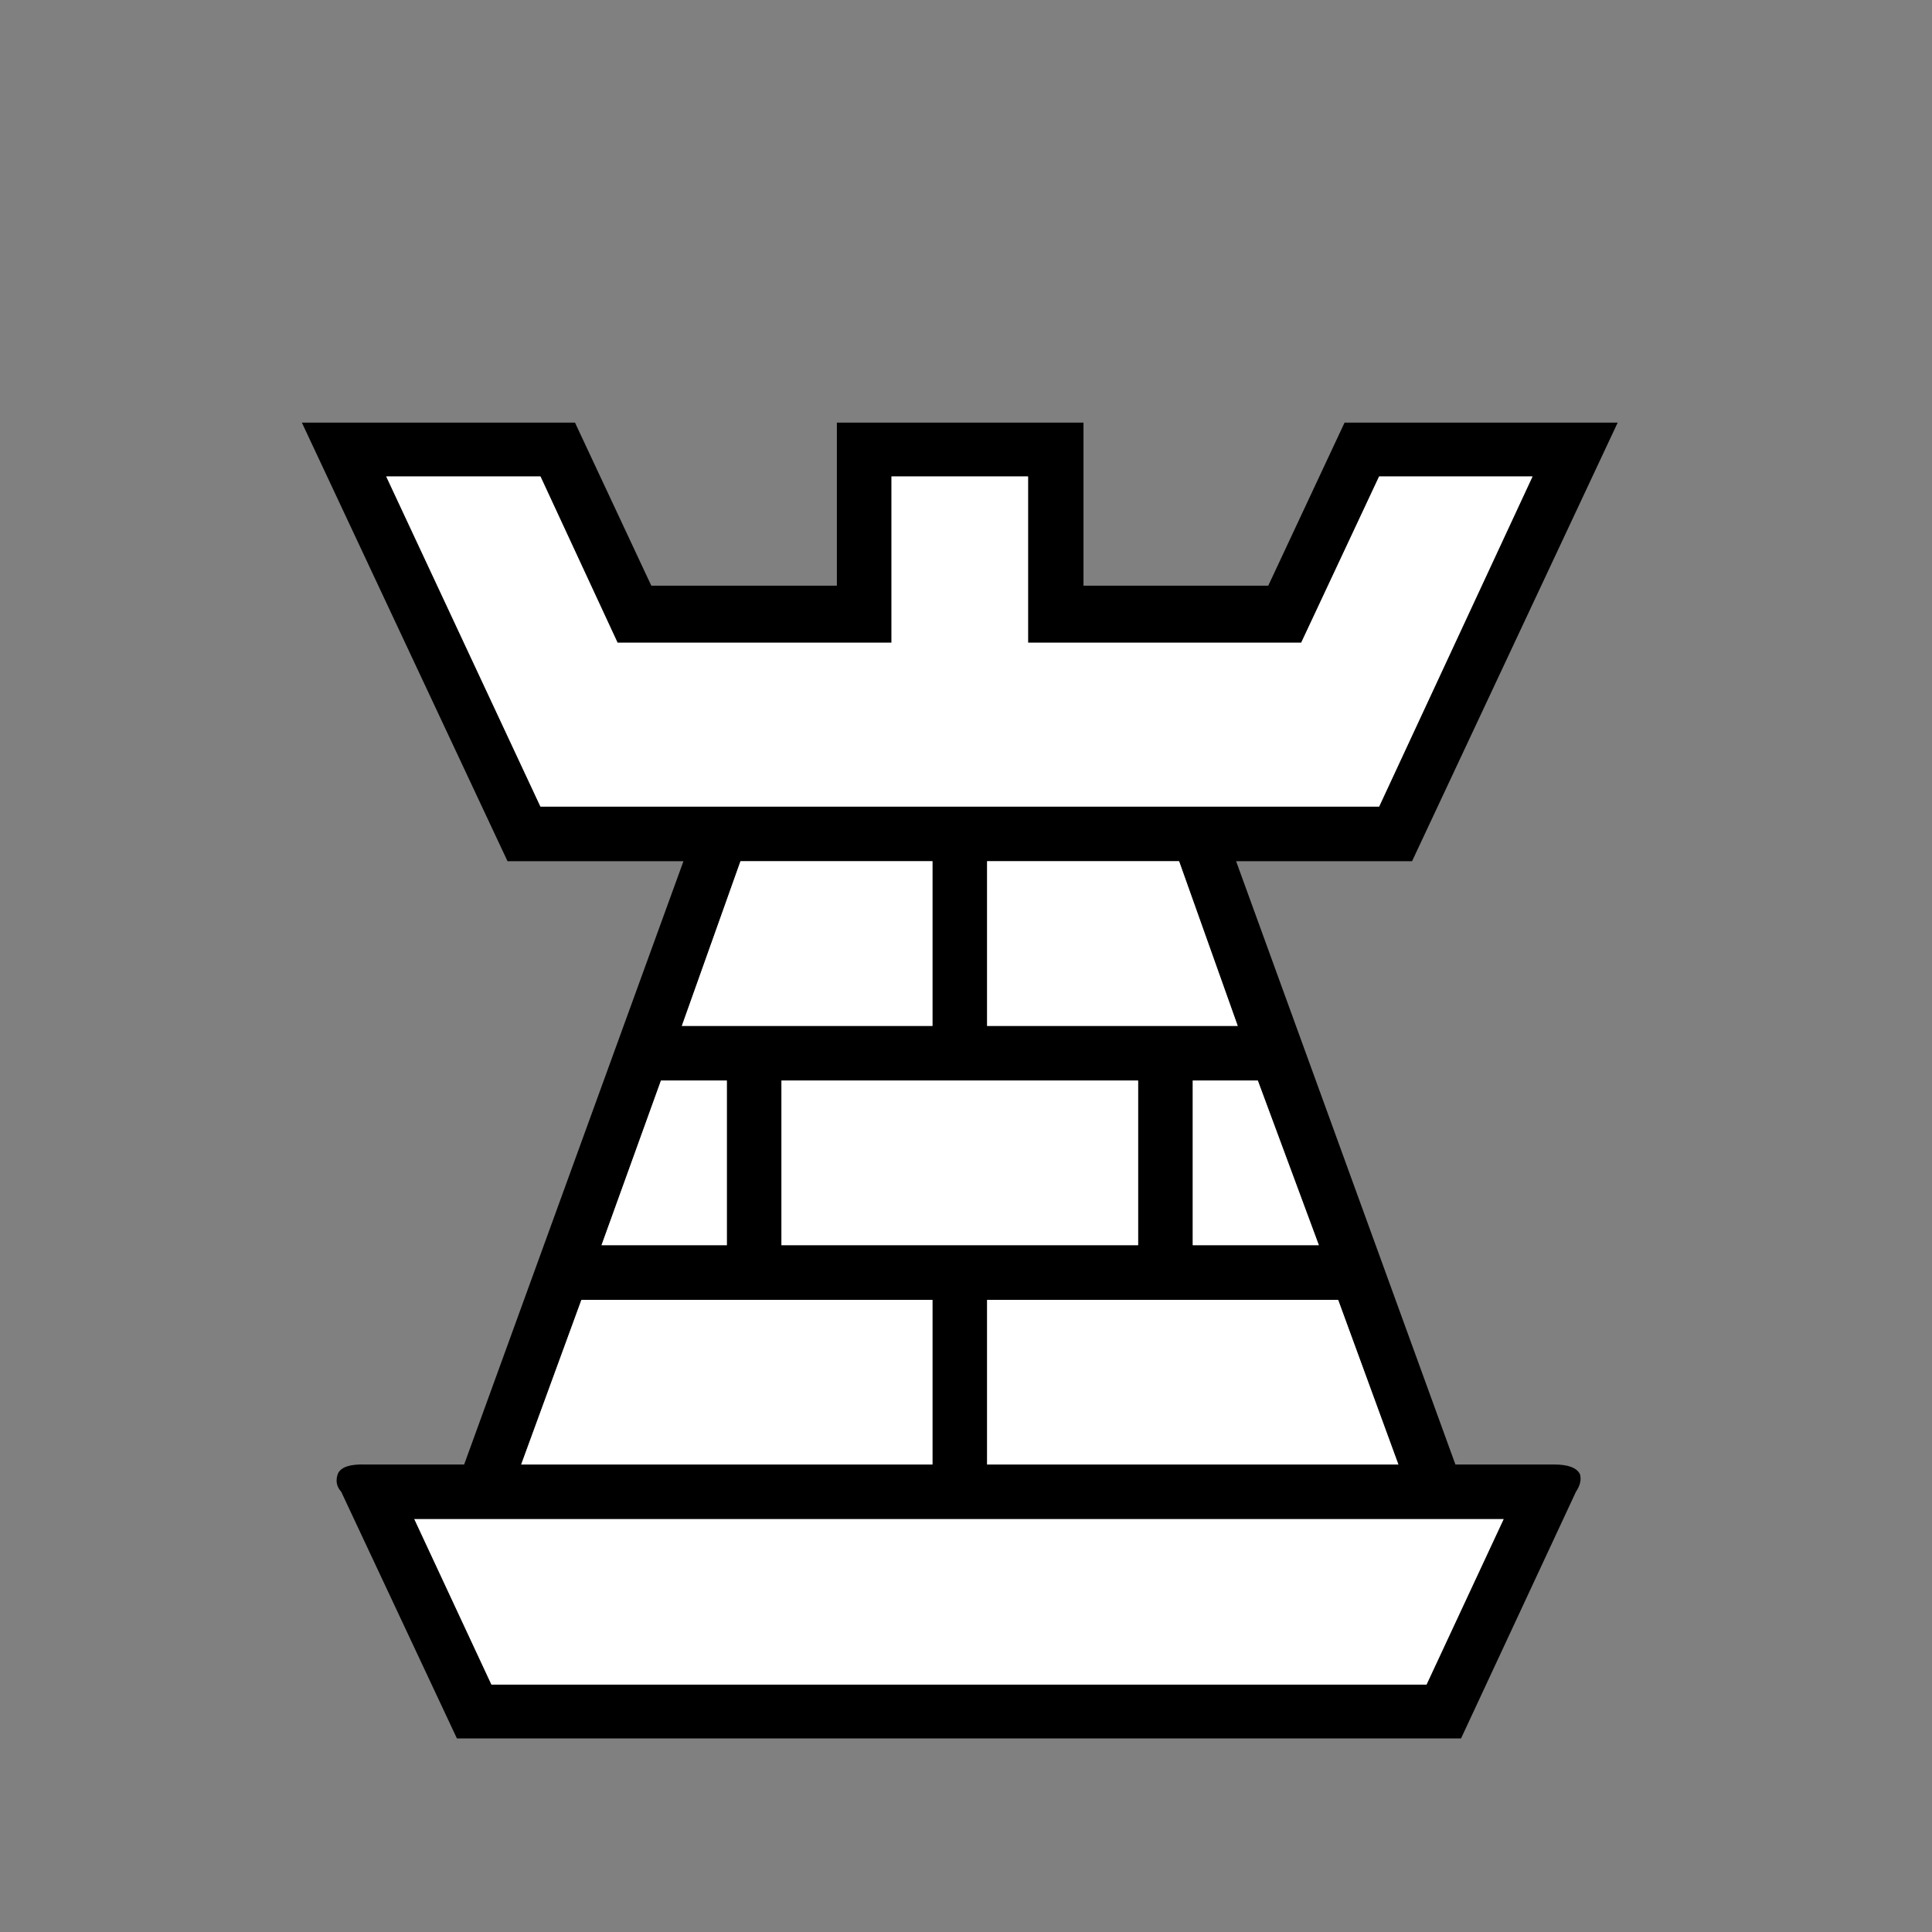 <svg width="180" height="180" viewBox="0 0 180 180" fill="none" xmlns="http://www.w3.org/2000/svg">
<rect x="0" y="0" width="180" height="180" fill="#808080" stroke="none"/>
<path d="M89.421 141.535H38.603L45.788 156.952H89.421H132.904L140.089 141.535H89.421ZM89.421 75.149H128.488L142.783 44.389H128.488L121.229 59.882H95.782V44.389H83.059V59.882H57.538L50.353 44.389H35.983L50.353 75.149H89.421ZM86.876 95.582V80.239H68.989L63.525 95.582H86.876ZM91.965 95.582H115.316L109.853 80.239H91.965V95.582ZM72.805 100.671V116.013H106.036V100.671H72.805ZM111.125 116.013H122.875L117.187 100.671H111.125V116.013ZM67.717 116.013V100.671H61.58L56.041 116.013H67.717ZM86.876 136.445V121.103H54.17L48.557 136.445H86.876ZM91.965 136.445H130.285L124.671 121.103H91.965V136.445ZM43.243 136.445L63.675 80.239H47.285L28.125 39.375H53.571L60.681 54.568H77.97V39.375H100.946V54.568H118.16L125.27 39.375H150.716L131.557 80.239H115.166L135.598 136.445H144.804C146.101 136.445 146.9 136.745 147.199 137.343C147.349 137.842 147.224 138.391 146.825 138.99L136.122 161.966H89.421H42.57L31.792 138.99C31.343 138.491 31.243 137.917 31.493 137.269C31.792 136.67 32.641 136.396 34.038 136.445H43.243Z" fill="black"/>
<path d="M89.421 141.535H38.603L45.788 156.952H89.421H132.904L140.089 141.535H89.421ZM89.421 75.149H128.489L142.783 44.39H128.489L121.229 59.882H95.782V44.39H83.059V59.882H57.538L50.353 44.39H35.983L50.353 75.149H89.421ZM86.876 95.582V80.239H68.989L63.525 95.582H86.876ZM91.965 95.582H115.316L109.853 80.239H91.965V95.582ZM72.806 100.671V116.013H106.036V100.671H72.806ZM111.125 116.013H122.875L117.187 100.671H111.125V116.013ZM67.717 116.013V100.671H61.58L56.041 116.013H67.717ZM86.876 136.446V121.103H54.17L48.557 136.446H86.876ZM91.965 136.446H130.285L124.671 121.103H91.965V136.446Z" fill="white"/>
</svg>
